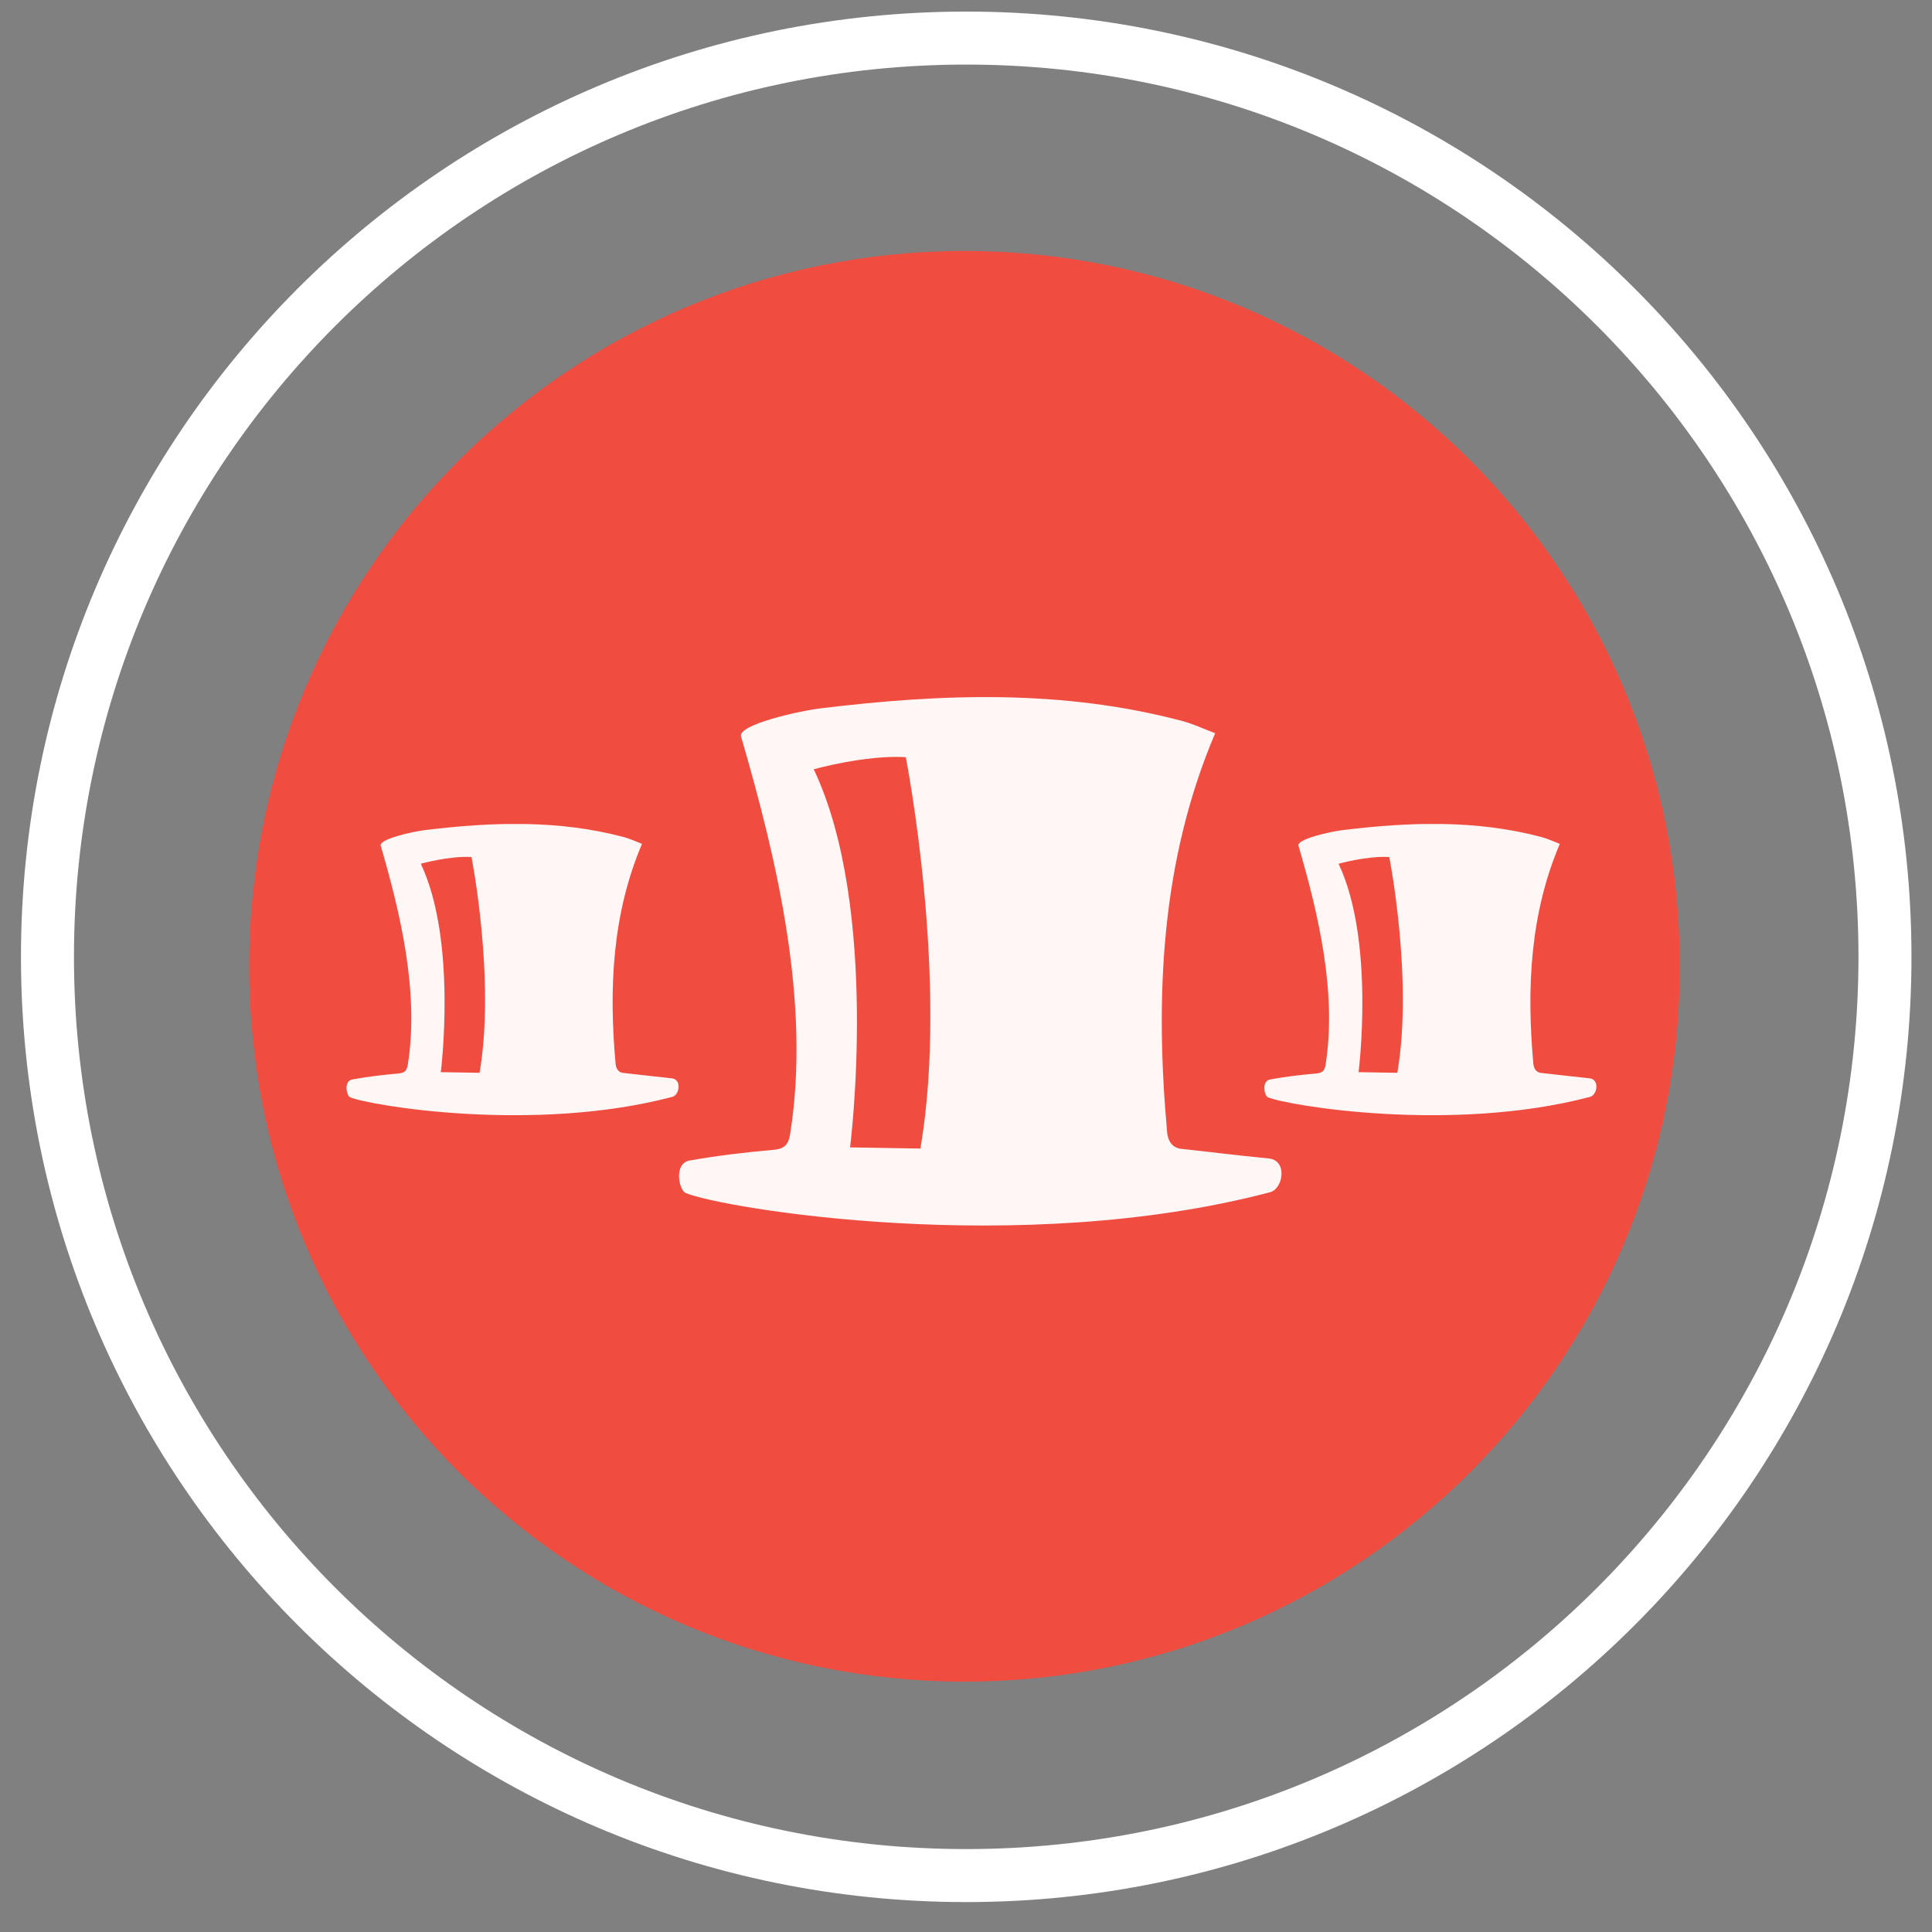 <?xml version="1.0" encoding="UTF-8" standalone="no"?>
<!-- Created with Inkscape (http://www.inkscape.org/) -->

<svg
   xmlns:dc="http://purl.org/dc/elements/1.1/"
   xmlns:cc="http://creativecommons.org/ns#"
   xmlns:rdf="http://www.w3.org/1999/02/22-rdf-syntax-ns#"
   xmlns:svg="http://www.w3.org/2000/svg"
   xmlns="http://www.w3.org/2000/svg"
   version="1.1"
   width="92"
   height="92"
   id="svg5430">
  <rect width="100%" height="100%" fill="#808080" stroke="none"/>
  <defs
     id="defs5432">
    <clipPath
       id="clipPath820">
      <path
         d="m 0,11338.58 11338.58,0 L 11338.58,0 0,0 0,11338.58 z"
         id="path822" />
    </clipPath>
    <clipPath
       id="clipPath836">
      <path
         d="m 5635.33,4551.27 22.95,0 0,-20.13 -22.95,0 0,20.13 z"
         id="path838" />
    </clipPath>
    <clipPath
       id="clipPath852">
      <path
         d="m 5622.66,4546.43 12.65,0 0,-11.09 -12.65,0 0,11.09 z"
         id="path854" />
    </clipPath>
    <clipPath
       id="clipPath868">
      <path
         d="m 5657.63,4546.43 12.65,0 0,-11.09 -12.65,0 0,11.09 z"
         id="path870" />
    </clipPath>
  </defs>
  <g
     transform="translate(-63.849,-363.377)"
     id="layer1">
    <g
       transform="matrix(1.25,0,0,-1.25,-6949.997,6085.149)"
       id="g816">
      <g
         transform="translate(1.616,-0.404)"
         clip-path="url(#clipPath820)"
         id="g818">
        <g
           transform="translate(5681.269,4541.371)"
           id="g824">
          <path
             d="m 0,0 c 0,-19.329 -15.67,-35 -35,-35 -19.33,0 -35,15.671 -35,35 0,19.331 15.67,35 35,35 C -15.67,35 0,19.331 0,0 z"
             id="path826"
             style="fill:none;stroke:#ffffff;stroke-width:2.019;stroke-linecap:butt;stroke-linejoin:miter;stroke-miterlimit:10;stroke-opacity:1;stroke-dasharray:none" />
        </g>
        <g
           transform="translate(5673.455,4541.01)"
           id="g828">
          <path
             d="m 0,0 c 0,-15.048 -12.201,-27.25 -27.25,-27.25 -15.05,0 -27.25,12.202 -27.25,27.25 0,15.052 12.2,27.25 27.25,27.25 C -12.201,27.25 0,15.052 0,0"
             id="path830"
             style="fill:#f04d40;fill-opacity:1;fill-rule:evenodd;stroke:none" />
        </g>
        <g
           id="g832">
          <g
             id="g834" />
          <g
             id="g840">
            <g
               clip-path="url(#clipPath836)"
               id="g842"
               style="opacity:0.95">
              <g
                 transform="translate(5644.524,4534.067)"
                 id="g844">
                <path
                   d="m 0,0 -2.679,0.045 c 0,0 1.153,9.05 -1.384,14.404 0,0 1.984,0.555 3.506,0.461 0,0 1.663,-8.447 0.557,-14.91 M 13.267,-0.377 C 11.94,-0.248 11.032,-0.127 9.913,-0.008 9.792,0.006 9.46,0.093 9.402,0.592 8.927,5.824 9.167,10.97 11.229,15.822 10.784,15.99 10.398,16.174 9.993,16.283 5.46,17.49 0.859,17.338 -3.783,16.772 -4.651,16.668 -6.964,16.143 -6.834,15.697 -5.437,10.914 -4.178,5.518 -4.96,0.57 -5.029,0.108 -5.21,-0.019 -5.651,-0.055 c -1.037,-0.09 -2.076,-0.214 -3.103,-0.394 -0.665,-0.076 -0.445,-1.137 -0.193,-1.242 1.33,-0.571 12.701,-2.497 22.272,0.029 0.493,0.129 0.674,1.216 -0.058,1.285"
                   id="path846"
                   style="fill:#ffffff;fill-opacity:1;fill-rule:evenodd;stroke:none" />
              </g>
            </g>
          </g>
        </g>
        <g
           id="g848">
          <g
             id="g850" />
          <g
             id="g856">
            <g
               clip-path="url(#clipPath852)"
               id="g858"
               style="opacity:0.95">
              <g
                 transform="translate(5627.73,4536.953)"
                 id="g860">
                <path
                   d="m 0,0 -1.477,0.024 c 0,0 0.636,4.989 -0.762,7.94 0,0 1.093,0.307 1.932,0.256 C -0.307,8.22 0.61,3.562 0,0 M 7.313,-0.209 C 6.581,-0.134 6.081,-0.07 5.464,-0.003 5.397,0.002 5.215,0.054 5.184,0.325 4.92,3.211 5.054,6.05 6.188,8.721 5.945,8.815 5.731,8.916 5.509,8.976 3.01,9.644 0.474,9.557 -2.085,9.245 -2.563,9.188 -3.839,8.899 -3.766,8.651 -2.996,6.017 -2.302,3.043 -2.733,0.313 -2.772,0.06 -2.871,-0.009 -3.114,-0.029 -3.687,-0.079 -4.259,-0.146 -4.825,-0.25 -5.191,-0.291 -5.07,-0.875 -4.931,-0.933 c 0.733,-0.312 7.001,-1.375 12.277,0.017 0.27,0.071 0.37,0.671 -0.033,0.707"
                   id="path862"
                   style="fill:#ffffff;fill-opacity:1;fill-rule:evenodd;stroke:none" />
              </g>
            </g>
          </g>
        </g>
        <g
           id="g864">
          <g
             id="g866" />
          <g
             id="g872">
            <g
               clip-path="url(#clipPath868)"
               id="g874"
               style="opacity:0.95">
              <g
                 transform="translate(5662.693,4536.953)"
                 id="g876">
                <path
                   d="m 0,0 -1.477,0.024 c 0,0 0.636,4.989 -0.762,7.94 0,0 1.093,0.307 1.932,0.256 C -0.307,8.22 0.61,3.562 0,0 M 7.313,-0.209 C 6.581,-0.134 6.081,-0.07 5.464,-0.003 5.397,0.002 5.215,0.054 5.183,0.325 4.92,3.211 5.054,6.05 6.189,8.721 5.944,8.815 5.732,8.916 5.509,8.976 3.01,9.644 0.474,9.557 -2.085,9.245 -2.563,9.188 -3.839,8.899 -3.767,8.651 -2.997,6.017 -2.303,3.043 -2.733,0.313 -2.772,0.06 -2.872,-0.009 -3.114,-0.029 -3.687,-0.079 -4.259,-0.146 -4.825,-0.25 -5.19,-0.291 -5.07,-0.875 -4.931,-0.933 c 0.733,-0.312 7,-1.375 12.276,0.017 0.272,0.071 0.372,0.671 -0.032,0.707"
                   id="path878"
                   style="fill:#ffffff;fill-opacity:1;fill-rule:evenodd;stroke:none" />
              </g>
            </g>
          </g>
        </g>
        <g
           transform="translate(5924.3,4477.347)"
           id="g880">
          <path
             d="m 0,0 -0.252,-0.197 0.254,0.195 C 0,-0.002 0,0 0,0"
             id="path882"
             style="fill:#373535;fill-opacity:1;fill-rule:nonzero;stroke:none" />
        </g>
        <g
           transform="translate(5921.194,4477.899)"
           id="g884">
          <path
             d="M 0,0 -0.252,-0.196 -0.25,-0.197 0,0 z"
             id="path886"
             style="fill:#373535;fill-opacity:1;fill-rule:nonzero;stroke:none" />
        </g>
      </g>
    </g>
  </g>
</svg>
